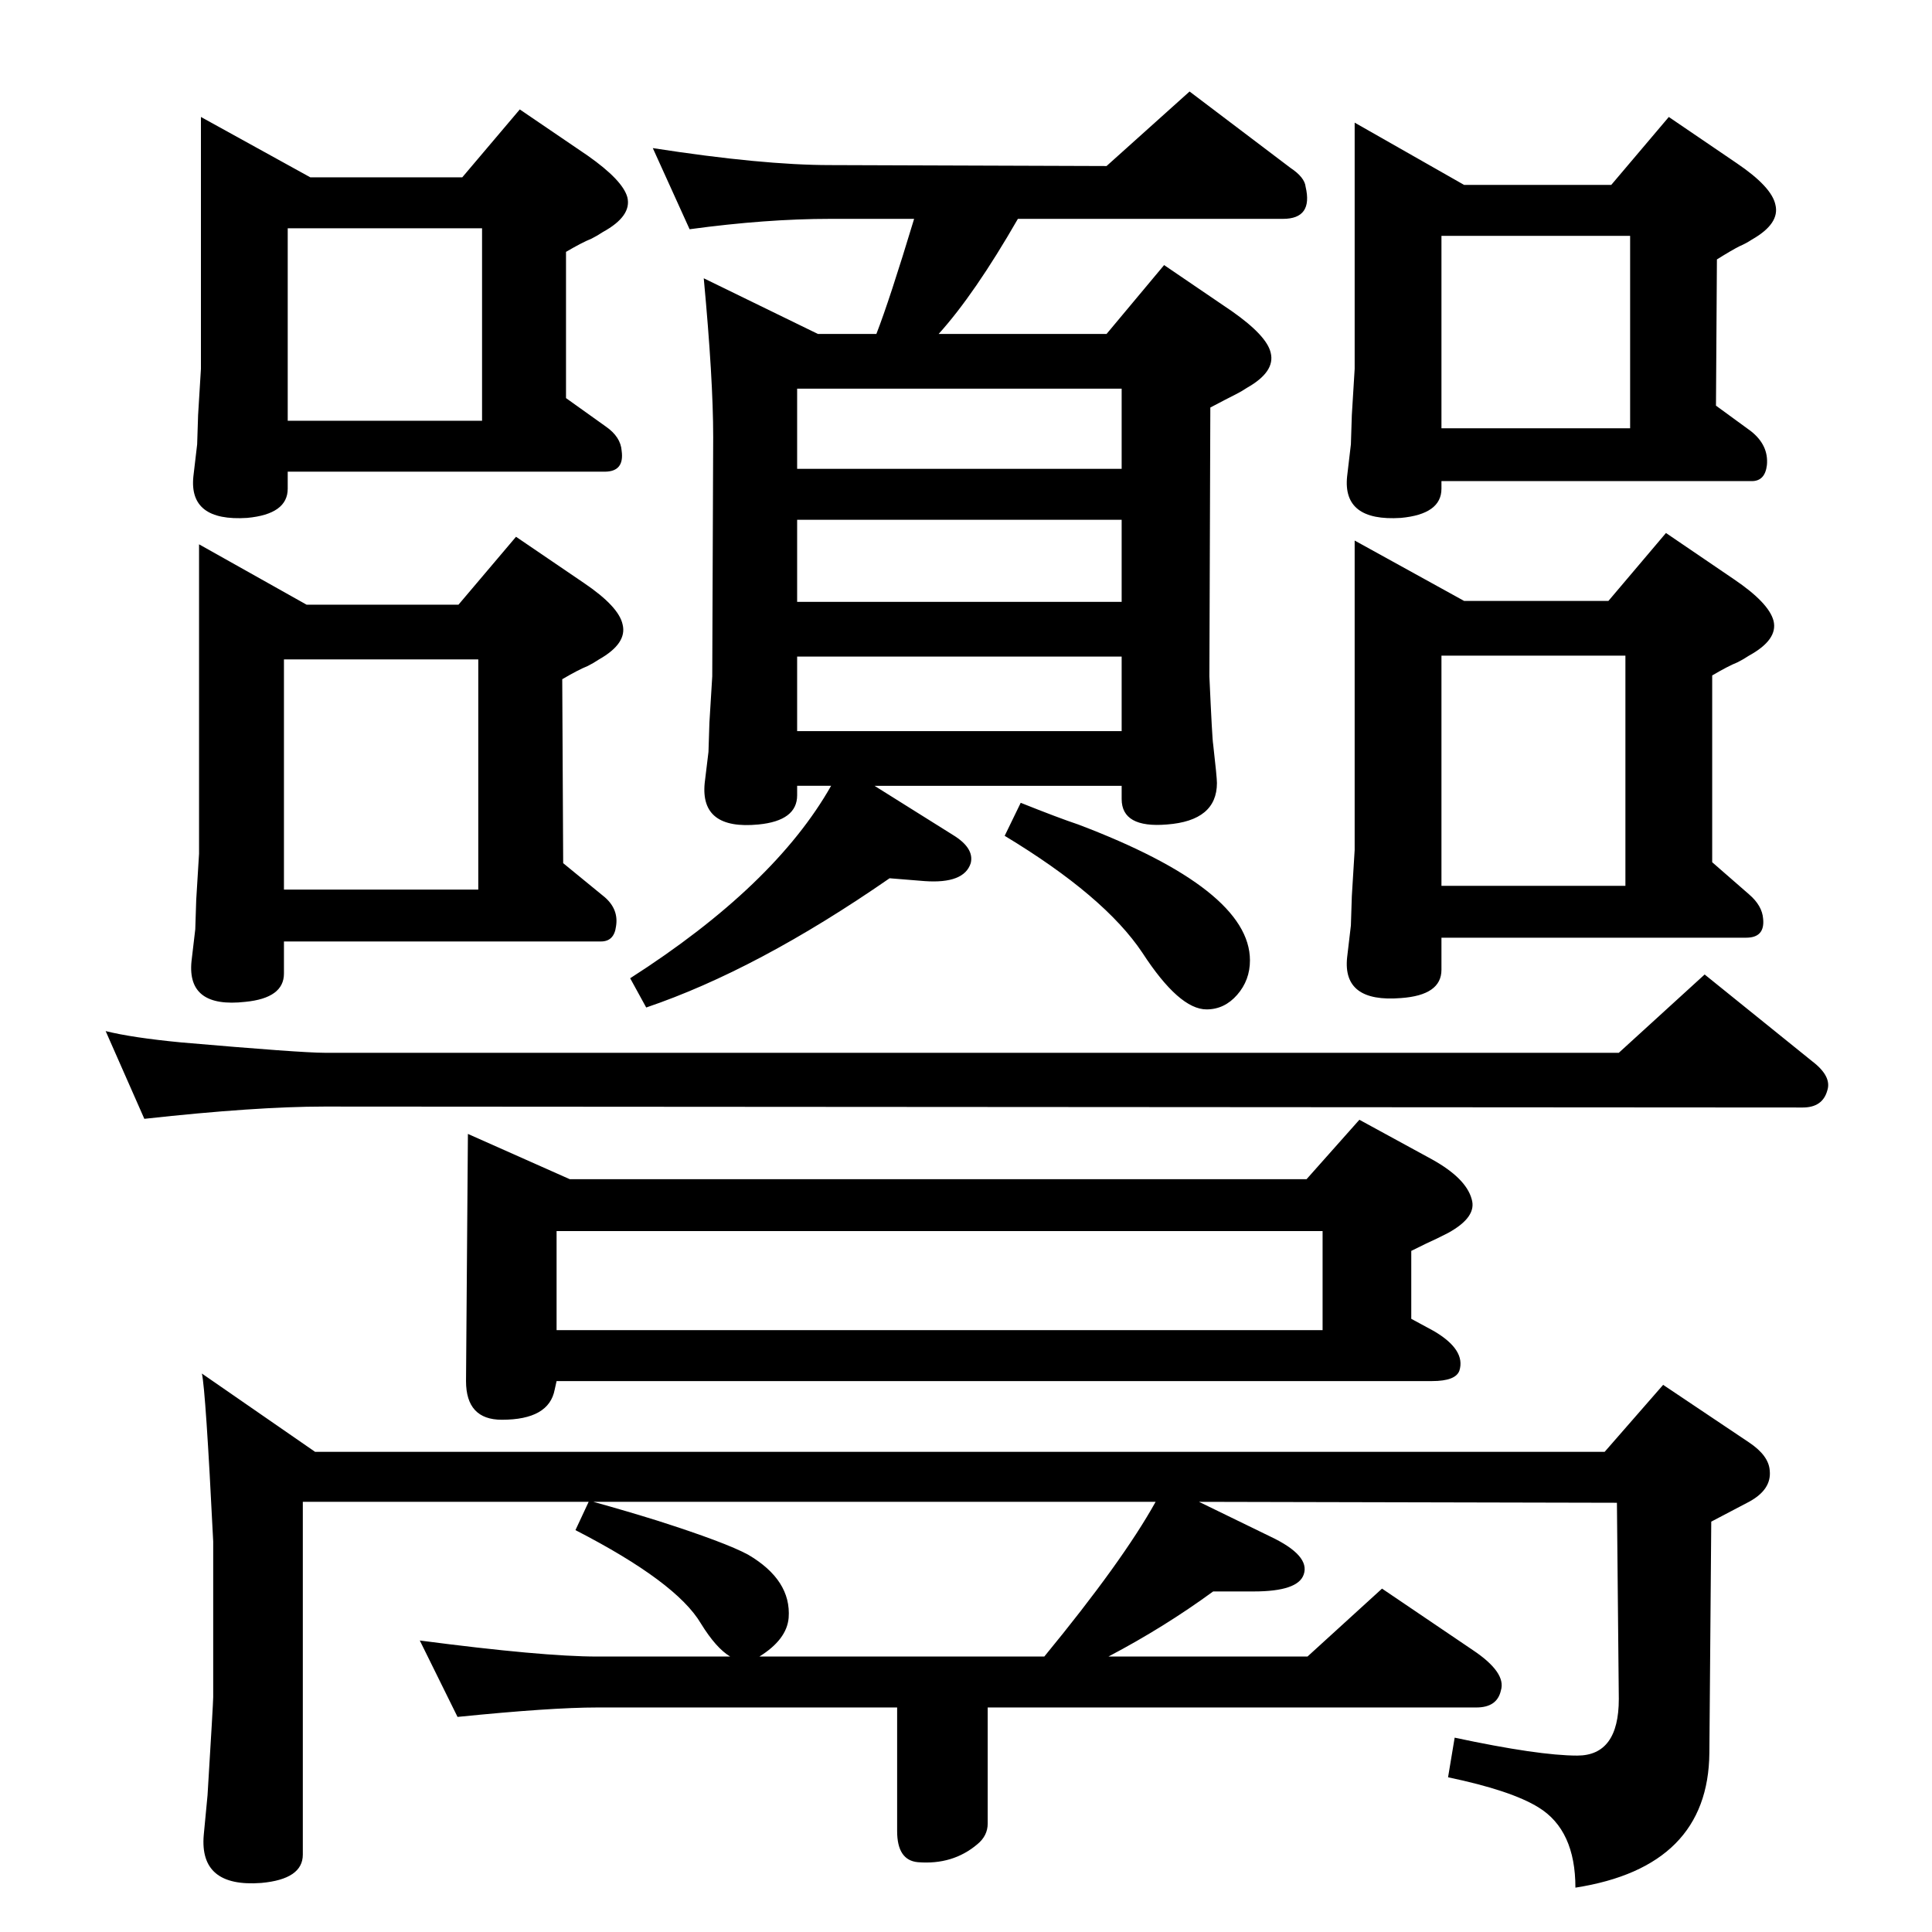 <?xml version="1.0" standalone="no"?>
<!DOCTYPE svg PUBLIC "-//W3C//DTD SVG 1.1//EN" "http://www.w3.org/Graphics/SVG/1.1/DTD/svg11.dtd" >
<svg xmlns="http://www.w3.org/2000/svg" xmlns:xlink="http://www.w3.org/1999/xlink" version="1.1" viewBox="0 0 2048 2048">
  <g transform="matrix(1 0 0 -1 0 2048)">
   <path fill="currentColor"
d="M929 1694q14 36 40 122h-89q-68 0 -149 -11l-39 86q116 -18 188 -18l293 -1l88 79l107 -81q15 -10 16 -20q8 -34 -24 -34h-281q-46 -80 -84 -122h178l61 73l72 -49q37 -26 41 -44q5 -20 -25 -37q-6 -4 -12 -7q-10 -5 -27 -14l-1 -285q3 -67 4 -72q4 -35 4 -41
q0 -40 -53 -44q-48 -4 -48 27v14h-262l83 -52q23 -14 19 -30q-7 -22 -49 -19l-37 3q-140 -97 -258 -137l-17 31q153 98 213 204h-36v-10q0 -27 -41 -31q-62 -6 -57 44l4 33l1 31l3 49l1 254q0 61 -10 168l121 -59h62zM845 1551h344v85h-344v-85zM845 1410h344v87h-344v-87z
M845 1273h344v79h-344v-79zM1436 1918l116 -66h156l61 72l72 -49q37 -25 41 -44q5 -20 -25 -37q-6 -4 -13 -7q-8 -4 -24 -14l-1 -155l37 -27q19 -15 17 -36q-2 -17 -16 -17h-329v-8q0 -27 -43 -31q-62 -4 -57 44l4 34l1 31l3 49v261zM1528 1594h200v204h-200v-204z
M1436 1475l116 -64h153l61 72l72 -49q37 -25 42 -44q5 -20 -26 -37q-6 -4 -12 -7q-10 -4 -27 -14v-198l39 -34q14 -12 15 -26q2 -20 -18 -20h-323v-34q0 -27 -43 -30q-62 -5 -57 43l4 34l1 31l3 49v328zM1528 1109h195v244h-195v-244zM1082 1197q40 -16 61 -23
q182 -69 182 -144q0 -21 -13.5 -36.5t-32.5 -15.5q-29 0 -68 60q-40 60 -146 124zM213 1924l116 -64h161l61 72l72 -49q37 -26 42 -44q5 -20 -26 -37q-6 -4 -12 -7q-10 -4 -27 -14v-155l42 -30q16 -11 17 -26q3 -22 -18 -22h-336v-18q0 -27 -43 -31q-62 -4 -57 44l4 34l1 31
l3 49v267zM305 1602h206v204h-206v-204zM211 1471l114 -64h161l61 72l72 -49q37 -25 41 -44q5 -20 -25 -37q-6 -4 -12 -7q-10 -4 -27 -14l1 -195l44 -36q15 -13 12 -31q-2 -16 -16 -16h-336v-34q0 -26 -41 -30q-62 -7 -57 43l4 34l1 31l3 49v328zM301 1105h206v244h-206
v-244zM112 955q28 -7 80 -12q127 -11 152 -11h1372l91 83l114 -92q21 -16 16 -31q-5 -18 -26 -18l-1567 1q-73 0 -191 -13zM1496 650l24 -13q34 -20 27 -42q-4 -11 -29 -11h-928l-2 -9q-6 -32 -56 -32q-38 0 -38 41l2 262l108 -48h781l56 63l77 -42q36 -20 42 -42
q6 -19 -25 -36l-12 -6q-9 -4 -27 -13v-72zM1402 638v105h-812v-105h812zM1271 456l76 -37q42 -20 35 -40q-6 -18 -53 -18h-43q-52 -38 -111 -69h211l79 72l96 -65q36 -24 30 -43q-4 -18 -26 -18h-518v-123q0 -13 -11 -22q-26 -22 -63 -19q-22 2 -22 33v131h-318
q-49 0 -148 -10l-40 81q130 -17 188 -17h141q-15 9 -31 35q-26 44 -133 99l14 30h-303v-374q0 -26 -44 -30q-66 -5 -61 51l4 42q6 98 6 104v165q-8 161 -12 178l120 -83h1367l62 71l91 -61q21 -14 22 -30q2 -20 -22 -33l-40 -21l-2 -245q-1 -121 -142 -143q0 61 -39 85
q-29 18 -96 32l7 42q89 -19 130 -19q44 0 44 60l-2 208zM629 456q36 -10 68 -20q72 -23 96 -36q46 -27 43 -67q-2 -23 -31 -41h302q83 101 118 164h-596z" />
  </g>

</svg>
